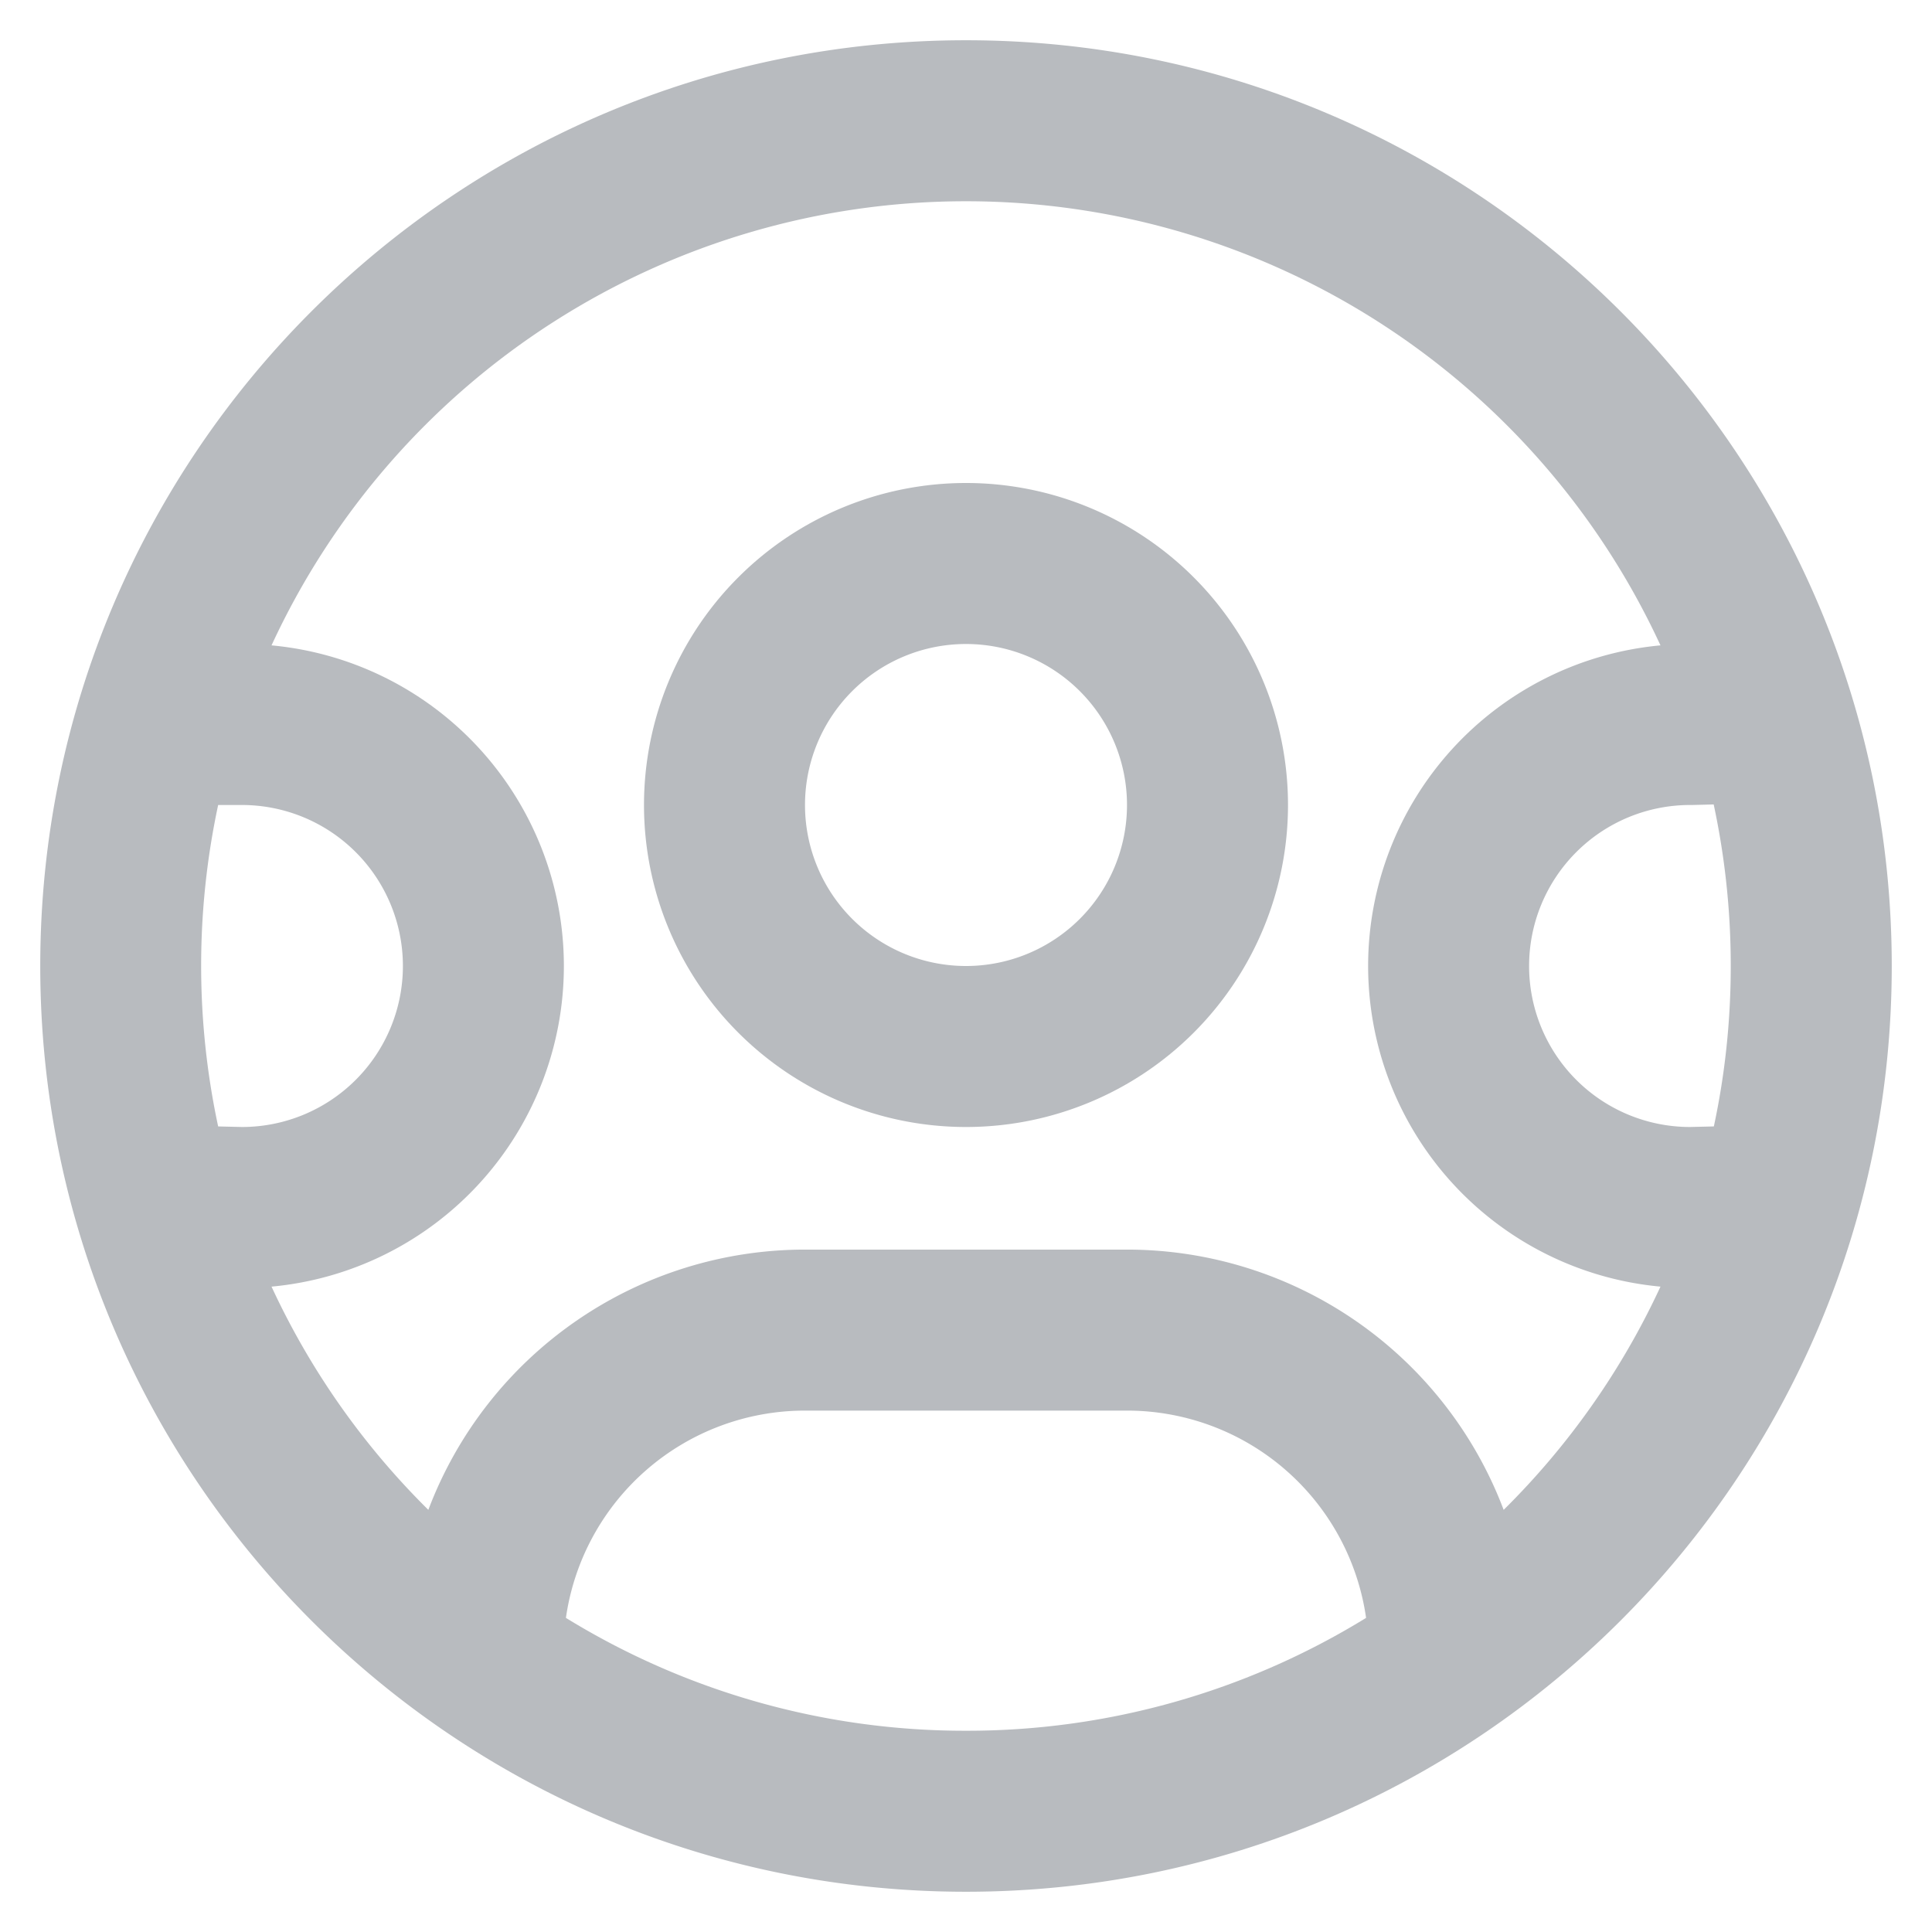 
<svg fill="currentColor" style="color: #B8BBBF" version="1.1" xmlns="http://www.w3.org/2000/svg" xmlns:xlink="http://www.w3.org/1999/xlink" width="24" height="24" viewBox="0 0 24 24">
    <path d="M.5 12C.5 5.649 5.649.5 12 .5S23.5 5.649 23.5 12 18.351 23.5 12 23.5.5 18.351.5 12zm2.21-2a9.537 9.537 0 0 0 0 3.993l.3.007A2 2 0 0 0 3 10h-.29zm.663-1.983a4 4 0 0 1 0 7.966 9.523 9.523 0 0 0 1.948 2.773A5.002 5.002 0 0 1 10 15.523h4a5.002 5.002 0 0 1 4.679 3.233 9.523 9.523 0 0 0 1.948-2.773 4 4 0 0 1 0-7.966A9.501 9.501 0 0 0 12 2.5a9.501 9.501 0 0 0-8.627 5.517zM21.5 12a9.55 9.55 0 0 0-.212-2.007l-.265.007H21a2 2 0 0 0-.01 4l.3-.007c.138-.643.21-1.31.21-1.993zM12 21.5a9.455 9.455 0 0 0 4.97-1.402A3 3 0 0 0 14 17.523h-4a3 3 0 0 0-2.97 2.575A9.456 9.456 0 0 0 12 21.5z"></path>
    <path d="M12 6a4 4 0 1 0 0 8 4 4 0 0 0 0-8zm-2 4a2 2 0 1 1 4 0 2 2 0 0 1-4 0z"></path>
</svg>
